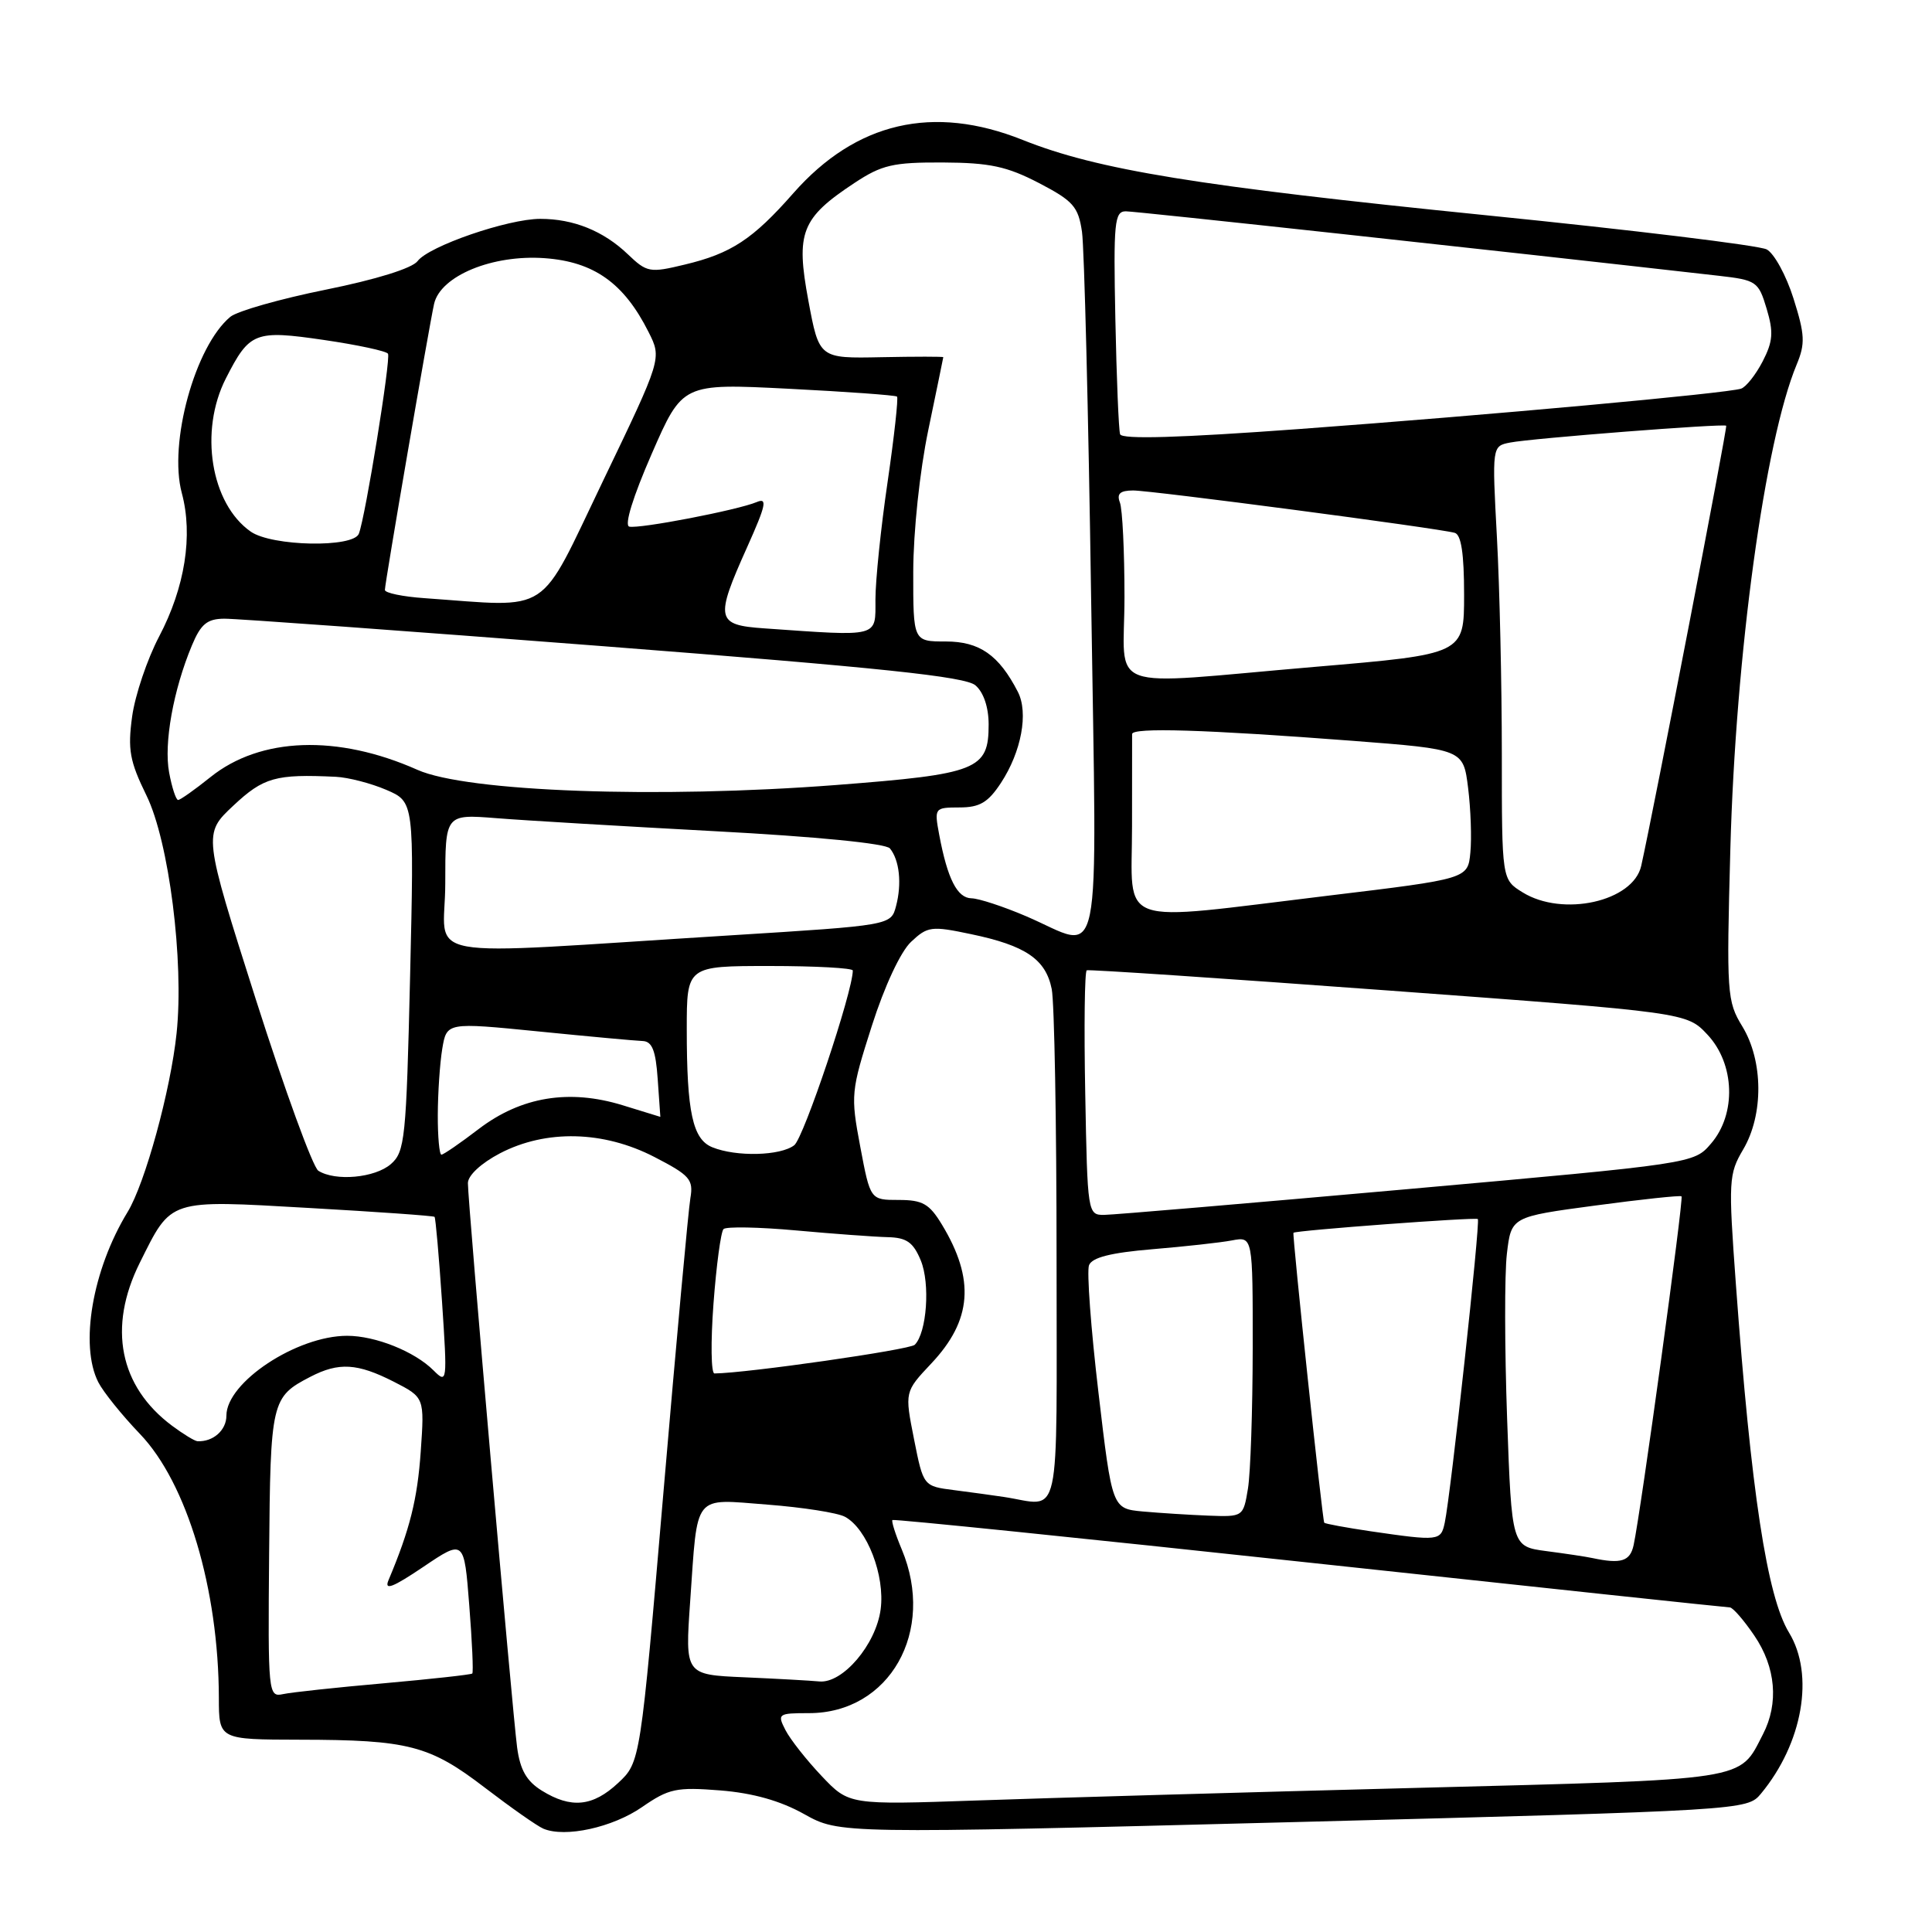 <?xml version="1.0" encoding="UTF-8" standalone="no"?>
<!DOCTYPE svg PUBLIC "-//W3C//DTD SVG 1.1//EN" "http://www.w3.org/Graphics/SVG/1.1/DTD/svg11.dtd" >
<svg xmlns="http://www.w3.org/2000/svg" xmlns:xlink="http://www.w3.org/1999/xlink" version="1.1" viewBox="0 0 256 256">
 <g >
 <path fill="currentColor"
d=" M 85.07 239.45 C 88.63 236.99 89.62 236.78 95.44 237.24 C 99.78 237.59 103.40 238.61 106.56 240.38 C 111.24 242.99 111.24 242.99 171.37 241.44 C 231.10 239.89 231.51 239.86 233.32 237.69 C 238.88 230.99 240.46 221.91 237.05 216.32 C 234.14 211.54 232.03 197.71 230.01 170.12 C 229.01 156.45 229.06 155.56 230.98 152.31 C 233.70 147.70 233.65 140.58 230.87 136.01 C 228.83 132.67 228.76 131.67 229.28 112.51 C 229.98 86.69 233.85 58.43 238.07 48.30 C 239.22 45.54 239.16 44.34 237.65 39.56 C 236.69 36.51 235.09 33.58 234.10 33.05 C 233.11 32.52 216.37 30.48 196.90 28.52 C 158.68 24.66 145.43 22.51 135.51 18.54 C 123.65 13.80 113.43 16.17 105.13 25.59 C 99.75 31.71 96.89 33.59 90.73 35.06 C 86.09 36.18 85.72 36.11 83.18 33.68 C 79.94 30.59 75.99 29.00 71.59 29.00 C 67.30 29.00 56.82 32.61 55.33 34.60 C 54.62 35.55 49.82 37.04 43.18 38.38 C 37.14 39.60 31.44 41.22 30.52 41.98 C 25.85 45.86 22.31 58.71 24.09 65.33 C 25.60 70.94 24.51 77.83 21.08 84.35 C 19.51 87.34 17.90 92.11 17.51 94.93 C 16.91 99.32 17.18 100.86 19.41 105.41 C 22.39 111.49 24.40 127.35 23.40 136.90 C 22.61 144.46 19.23 156.80 16.90 160.61 C 12.24 168.26 10.53 178.27 13.03 183.16 C 13.69 184.45 16.17 187.53 18.54 190.00 C 24.77 196.50 28.97 210.55 29.00 225.00 C 29.01 230.50 29.01 230.50 39.75 230.52 C 54.14 230.54 56.93 231.27 64.25 236.88 C 67.69 239.51 71.17 241.96 72.00 242.31 C 74.88 243.53 81.17 242.15 85.07 239.45 Z  M 71.78 237.26 C 69.77 236.01 68.92 234.52 68.52 231.54 C 67.88 226.70 61.99 159.25 62.00 156.77 C 62.00 155.75 63.75 154.13 66.25 152.82 C 72.36 149.64 79.97 149.82 86.72 153.31 C 91.41 155.73 91.90 156.29 91.48 158.75 C 91.22 160.26 89.62 177.70 87.93 197.50 C 84.85 233.50 84.85 233.50 81.91 236.25 C 78.55 239.39 75.68 239.68 71.78 237.26 Z  M 108.87 235.33 C 106.87 233.22 104.72 230.49 104.08 229.25 C 102.97 227.09 103.10 227.00 107.21 227.00 C 117.88 226.99 124.02 216.15 119.49 205.31 C 118.65 203.32 118.10 201.57 118.25 201.41 C 118.41 201.26 143.27 203.80 173.52 207.06 C 203.76 210.32 228.82 212.99 229.21 212.99 C 229.61 213.00 231.07 214.68 232.46 216.73 C 235.31 220.92 235.72 225.70 233.60 229.80 C 230.38 236.03 232.20 235.75 187.50 236.91 C 164.95 237.49 138.85 238.24 129.50 238.57 C 112.50 239.16 112.50 239.16 108.87 235.33 Z  M 35.66 205.92 C 35.83 185.63 35.95 185.11 41.13 182.43 C 44.90 180.48 47.35 180.63 52.17 183.08 C 56.25 185.17 56.25 185.17 55.75 192.33 C 55.31 198.66 54.31 202.66 51.48 209.38 C 50.88 210.80 52.04 210.35 56.09 207.62 C 61.50 203.97 61.50 203.97 62.18 212.72 C 62.56 217.53 62.74 221.59 62.58 221.75 C 62.43 221.90 57.17 222.48 50.90 223.04 C 44.63 223.59 38.60 224.24 37.50 224.48 C 35.55 224.90 35.50 224.43 35.66 205.92 Z  M 98.63 222.25 C 90.77 221.91 90.77 221.91 91.45 212.21 C 92.47 197.69 91.73 198.61 101.70 199.37 C 106.36 199.73 110.98 200.45 111.96 200.98 C 114.89 202.55 117.29 208.77 116.69 213.25 C 116.07 217.92 111.65 223.10 108.56 222.80 C 107.43 222.69 102.96 222.44 98.63 222.25 Z  M 211.00 206.45 C 210.18 206.27 207.43 205.86 204.90 205.53 C 200.31 204.92 200.31 204.92 199.70 187.97 C 199.37 178.65 199.35 168.82 199.67 166.13 C 200.25 161.23 200.25 161.23 211.38 159.74 C 217.49 158.92 222.64 158.37 222.81 158.52 C 223.13 158.80 217.39 200.54 216.46 204.75 C 215.99 206.89 214.80 207.26 211.00 206.45 Z  M 181.60 202.90 C 178.36 202.42 175.60 201.91 175.47 201.77 C 175.23 201.48 171.21 163.61 171.39 163.35 C 171.61 163.04 195.51 161.26 195.82 161.53 C 196.18 161.84 192.23 198.06 191.44 201.75 C 190.92 204.19 190.69 204.22 181.60 202.90 Z  M 151.43 200.28 C 147.36 199.90 147.36 199.90 145.55 184.51 C 144.55 176.05 143.99 168.46 144.30 167.65 C 144.70 166.62 147.19 165.99 152.68 165.53 C 156.98 165.17 161.74 164.65 163.25 164.36 C 166.00 163.84 166.00 163.84 165.99 178.67 C 165.98 186.83 165.70 195.19 165.36 197.25 C 164.74 200.99 164.72 201.00 160.12 200.83 C 157.58 200.73 153.67 200.48 151.43 200.28 Z  M 133.00 198.35 C 131.62 198.14 128.67 197.74 126.43 197.45 C 122.35 196.93 122.35 196.93 121.11 190.68 C 119.87 184.42 119.87 184.42 123.39 180.68 C 128.80 174.95 129.22 169.54 124.80 162.25 C 123.14 159.51 122.25 159.00 119.08 159.00 C 115.32 159.00 115.32 159.00 113.99 151.95 C 112.70 145.11 112.75 144.61 115.52 135.94 C 117.20 130.67 119.34 126.09 120.72 124.80 C 122.91 122.74 123.41 122.67 128.67 123.78 C 135.91 125.29 138.57 127.11 139.36 131.06 C 139.71 132.81 140.00 148.82 140.00 166.62 C 140.00 202.83 140.73 199.52 133.00 198.35 Z  M 22.80 188.92 C 15.82 183.71 14.26 175.88 18.52 167.33 C 22.77 158.80 22.18 158.99 40.92 160.06 C 49.94 160.57 57.44 161.10 57.58 161.24 C 57.72 161.38 58.16 166.44 58.57 172.47 C 59.28 183.17 59.26 183.40 57.44 181.58 C 54.94 179.08 49.75 177.00 46.00 177.00 C 39.32 177.00 30.00 183.16 30.00 187.58 C 30.00 189.51 28.24 191.07 26.17 190.97 C 25.80 190.95 24.29 190.03 22.80 188.92 Z  M 94.54 172.75 C 94.92 167.66 95.52 163.21 95.87 162.86 C 96.21 162.51 100.55 162.59 105.50 163.04 C 110.45 163.49 115.91 163.89 117.63 163.93 C 120.13 163.99 121.01 164.60 122.01 167.02 C 123.27 170.08 122.81 176.59 121.21 178.19 C 120.55 178.85 98.96 181.95 94.67 181.99 C 94.22 182.00 94.16 177.84 94.54 172.75 Z  M 143.80 144.90 C 143.63 136.05 143.72 128.70 144.00 128.57 C 144.28 128.44 162.28 129.65 184.00 131.25 C 223.50 134.16 223.50 134.16 226.25 137.10 C 229.88 140.97 230.10 147.61 226.72 151.53 C 224.45 154.18 224.45 154.18 186.47 157.57 C 165.59 159.43 147.51 160.97 146.30 160.98 C 144.13 161.00 144.09 160.74 143.80 144.90 Z  M 42.18 155.13 C 41.46 154.67 37.73 144.44 33.89 132.40 C 26.92 110.50 26.92 110.50 30.92 106.75 C 34.92 103.00 36.53 102.55 44.50 102.93 C 46.15 103.01 49.16 103.79 51.19 104.66 C 54.88 106.25 54.88 106.25 54.34 129.37 C 53.83 150.91 53.66 152.62 51.79 154.25 C 49.68 156.08 44.44 156.56 42.18 155.13 Z  M 58.01 147.75 C 58.02 144.86 58.28 140.92 58.60 138.98 C 59.19 135.46 59.19 135.46 71.34 136.67 C 78.03 137.34 84.24 137.91 85.15 137.94 C 86.41 137.99 86.89 139.19 87.15 143.00 C 87.34 145.75 87.50 148.00 87.50 147.99 C 87.50 147.98 85.25 147.29 82.50 146.45 C 75.40 144.27 69.05 145.32 63.43 149.60 C 60.99 151.47 58.76 153.00 58.49 153.00 C 58.22 153.00 58.00 150.64 58.01 147.75 Z  M 94.39 152.02 C 91.78 150.97 91.00 147.37 91.00 136.38 C 91.00 128.00 91.00 128.00 102.00 128.00 C 108.05 128.00 113.00 128.27 113.00 128.60 C 113.00 131.39 106.50 150.78 105.24 151.75 C 103.41 153.16 97.57 153.31 94.39 152.02 Z  M 59.00 117.04 C 59.00 107.88 59.00 107.88 65.75 108.41 C 69.46 108.71 82.52 109.48 94.76 110.14 C 108.11 110.85 117.38 111.76 117.92 112.42 C 119.18 113.96 119.52 117.09 118.73 120.06 C 118.06 122.61 118.06 122.61 96.78 123.94 C 54.04 126.59 59.00 127.50 59.00 117.04 Z  M 136.00 121.42 C 132.97 120.12 129.70 119.05 128.73 119.03 C 126.84 119.00 125.55 116.47 124.45 110.61 C 123.79 107.05 123.82 107.00 127.14 106.99 C 129.82 106.99 130.93 106.33 132.63 103.74 C 135.34 99.61 136.30 94.45 134.87 91.67 C 132.36 86.79 129.79 85.00 125.33 85.00 C 121.00 85.00 121.00 85.00 121.01 75.75 C 121.02 70.47 121.87 62.42 123.00 57.00 C 124.09 51.77 124.98 47.42 124.99 47.33 C 124.99 47.24 121.30 47.24 116.77 47.33 C 108.54 47.50 108.54 47.50 107.11 39.82 C 105.43 30.80 106.17 28.90 113.21 24.25 C 116.84 21.85 118.32 21.50 124.93 21.53 C 131.15 21.56 133.42 22.05 137.66 24.25 C 142.21 26.62 142.88 27.38 143.37 30.72 C 143.67 32.80 144.22 54.64 144.58 79.25 C 145.34 130.30 146.25 125.81 136.00 121.42 Z  M 150.00 109.50 C 150.00 103.17 150.00 97.67 150.01 97.27 C 150.02 96.37 159.66 96.67 179.20 98.16 C 193.89 99.29 193.89 99.29 194.53 104.39 C 194.88 107.20 195.02 111.06 194.83 112.97 C 194.50 116.45 194.50 116.45 176.00 118.68 C 147.39 122.13 150.00 123.05 150.00 109.50 Z  M 201.75 118.24 C 199.00 116.54 199.00 116.54 199.00 99.93 C 199.00 90.79 198.71 77.87 198.35 71.21 C 197.70 59.11 197.70 59.11 200.10 58.64 C 202.92 58.08 228.39 56.10 228.73 56.41 C 228.92 56.59 219.10 107.44 217.47 114.73 C 216.41 119.46 207.07 121.54 201.75 118.24 Z  M 22.41 102.36 C 21.69 98.52 22.96 91.43 25.43 85.52 C 26.61 82.69 27.45 82.00 29.70 81.98 C 31.24 81.96 53.88 83.61 80.00 85.63 C 116.76 88.48 127.90 89.65 129.25 90.81 C 130.33 91.73 131.00 93.72 131.00 96.00 C 131.00 102.00 129.56 102.57 110.76 104.02 C 87.19 105.83 61.85 104.92 55.32 102.01 C 44.74 97.30 34.50 97.66 27.89 102.97 C 25.82 104.63 23.89 106.00 23.60 106.00 C 23.32 106.00 22.78 104.36 22.41 102.36 Z  M 149.00 79.08 C 149.00 73.08 148.73 67.45 148.39 66.58 C 147.95 65.42 148.41 65.00 150.14 64.99 C 152.52 64.98 190.43 69.97 192.75 70.60 C 193.62 70.83 194.00 73.36 194.00 78.81 C 194.00 86.68 194.00 86.68 174.25 88.36 C 145.75 90.79 149.00 91.98 149.00 79.08 Z  M 101.25 83.26 C 94.87 82.82 94.71 82.05 99.01 72.48 C 101.50 66.92 101.72 65.91 100.26 66.53 C 97.74 67.59 84.71 70.10 83.38 69.78 C 82.70 69.61 83.87 65.83 86.35 60.15 C 90.43 50.80 90.43 50.80 104.46 51.51 C 112.18 51.90 118.66 52.37 118.86 52.55 C 119.05 52.73 118.49 57.83 117.61 63.87 C 116.72 69.92 116.00 76.92 116.00 79.43 C 116.00 84.51 116.66 84.34 101.25 83.26 Z  M 56.25 79.26 C 53.36 79.06 51.00 78.57 51.00 78.17 C 51.00 77.24 56.86 43.21 57.52 40.26 C 58.37 36.55 65.25 33.71 72.17 34.21 C 78.70 34.68 82.68 37.51 85.94 44.00 C 87.70 47.50 87.70 47.50 79.89 63.75 C 71.19 81.85 73.31 80.46 56.25 79.26 Z  M 33.22 70.44 C 27.93 66.74 26.37 57.12 29.93 50.14 C 33.07 43.98 33.76 43.71 42.94 45.05 C 47.39 45.70 51.20 46.52 51.41 46.87 C 51.81 47.52 48.43 68.45 47.55 70.72 C 46.83 72.61 36.02 72.40 33.22 70.44 Z  M 148.42 57.54 C 148.23 56.97 147.95 50.09 147.79 42.25 C 147.53 29.46 147.67 28.00 149.18 28.00 C 150.51 28.00 198.15 33.18 227.73 36.54 C 232.74 37.11 233.01 37.30 234.09 40.91 C 235.02 44.02 234.93 45.23 233.56 47.89 C 232.64 49.66 231.36 51.28 230.70 51.50 C 228.79 52.12 197.55 54.98 172.14 56.85 C 156.32 58.01 148.66 58.24 148.42 57.54 Z "/>
</g>
</svg>